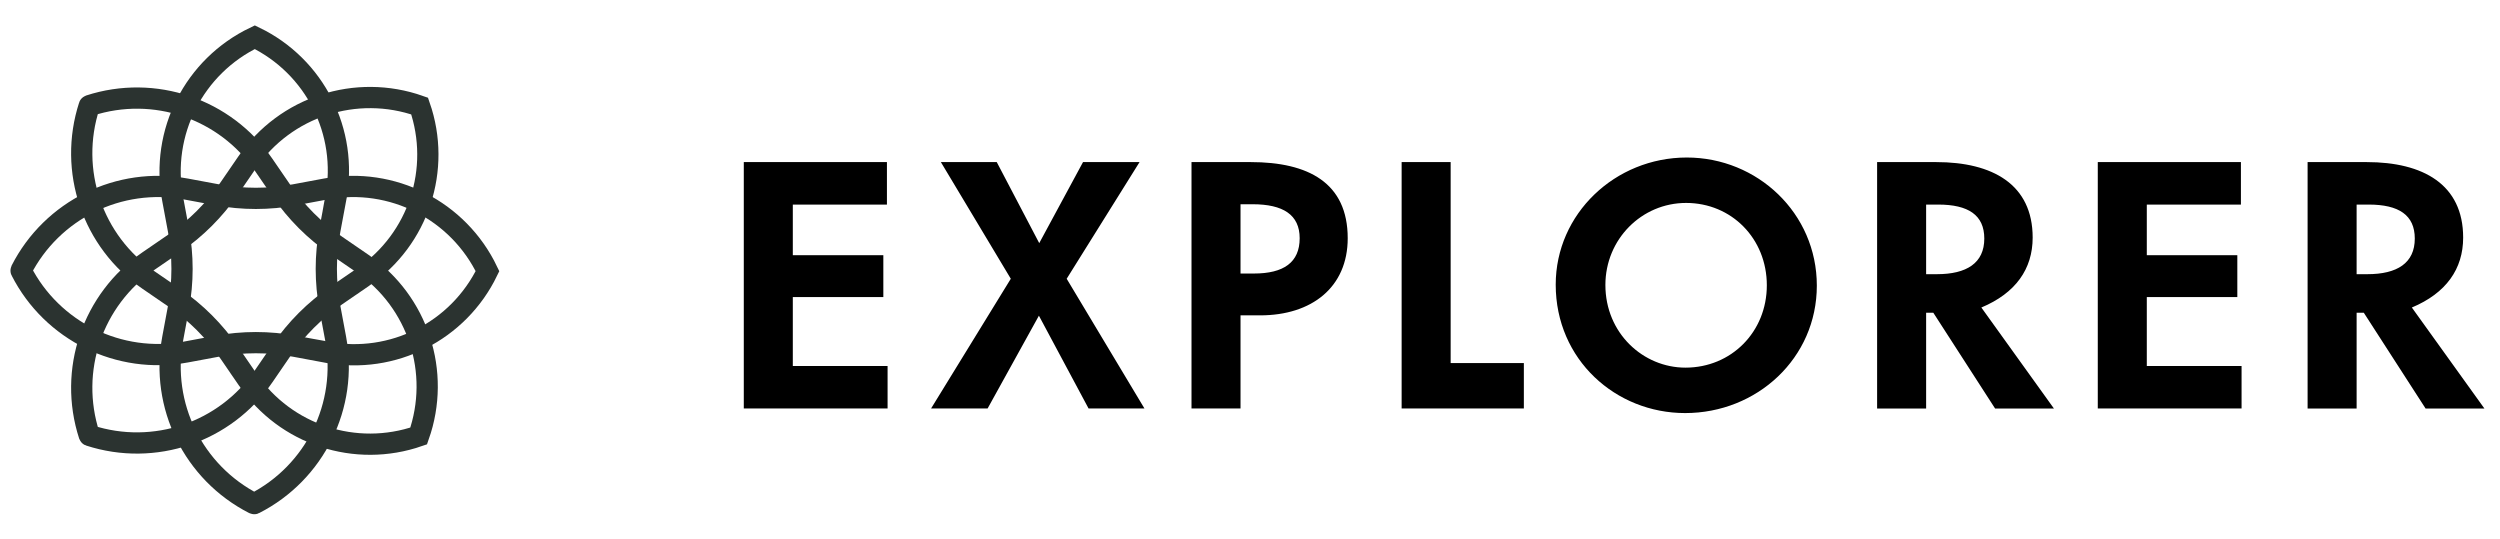 <svg fill="none" height="33" viewBox="0 0 153 33" width="153" xmlns="http://www.w3.org/2000/svg"><g stroke="#2b3330" stroke-width="1.3"><path d="m20.559 12.095-.369 1.979c-.293 1.573-.293 3.187 0 4.76l.351 1.883c.763 4.098-1.262 8.211-4.976 10.104-.006.003-.013.003-.019 0-3.714-1.894-5.739-6.006-4.976-10.104l.352-1.892c.292-1.567.292-3.175 0-4.742l-.357-1.915c-.755-4.055 1.309-8.112 5.03-9.891 3.678 1.78 5.711 5.801 4.963 9.818z"/><path d="m20.017 21.559-1.979-.369c-1.573-.293-3.187-.293-4.76 0l-1.883.351c-4.099.763-8.211-1.262-10.104-4.976-.003-.006-.003-.013 0-.019 1.894-3.714 6.006-5.739 10.104-4.976l1.892.352c1.567.292 3.175.292 4.742 0l1.915-.357c4.055-.755 8.112 1.309 9.891 5.03-1.78 3.678-5.801 5.711-9.818 4.963z"/><path d="m22.248 16.939-1.66 1.139c-1.319.905-2.461 2.046-3.366 3.366l-1.084 1.58c-2.358 3.438-6.698 4.914-10.663 3.627-.006-.002-.011-.007-.013-.013-1.287-3.965.189-8.305 3.627-10.663l1.587-1.089c1.315-.902 2.451-2.039 3.353-3.353l1.102-1.606c2.333-3.401 6.661-4.811 10.55-3.437 1.342 3.859-.064 8.14-3.433 10.451z"/><path d="m15.174 23.248-1.139-1.66c-.905-1.319-2.046-2.461-3.366-3.366l-1.58-1.084c-3.438-2.358-4.914-6.698-3.627-10.663.002-.006.007-.011.013-.013 3.965-1.287 8.305.189 10.663 3.627l1.089 1.587c.902 1.315 2.039 2.451 3.353 3.353l1.606 1.102c3.401 2.333 4.811 6.661 3.437 10.55-3.859 1.342-8.14-.064-10.451-3.433z"/></g><path d="m54.32 25v-2.6h-5.8v-4.22h5.54v-2.56h-5.54v-3.1h5.76v-2.6h-8.76v15.08zm6.121 0 3.14-5.68 3.04 5.68h3.42l-4.76-7.94 4.46-7.14h-3.46l-2.68 4.96-2.6-4.96h-3.42l4.28 7.14-4.88 7.94zm15.479 0v-5.7h1.2c3.16 0 5.36-1.72 5.36-4.72 0-3.4-2.42-4.66-5.94-4.66h-3.62v15.08zm0-12.5h.74c1.86 0 2.88.64 2.88 2.08 0 1.48-.98 2.16-2.8 2.16h-.82zm17.34 12.5v-2.78h-4.48v-12.3h-3v15.08zm9.87.28c4.4 0 8.06-3.36 8.06-7.8s-3.64-7.84-7.96-7.84c-4.38 0-8.02 3.44-8.02 7.78 0 4.6 3.68 7.86 7.92 7.86zm.02-2.78c-2.58 0-4.9-2.1-4.9-5.06 0-2.8 2.22-5.02 4.94-5.02 2.78 0 4.94 2.18 4.94 5.04s-2.18 5.04-4.98 5.04zm18.109-3.68c2.1-.88 3.14-2.36 3.14-4.28 0-3.26-2.46-4.62-5.9-4.62h-3.62v15.08h3v-5.86h.44l3.78 5.86h3.6zm-2.64-6.3c1.84 0 2.82.64 2.82 2.08 0 1.5-1.08 2.18-2.9 2.18h-.66v-4.26zm18.565 12.48v-2.6h-5.8v-4.22h5.54v-2.56h-5.54v-3.1h5.76v-2.6h-8.76v15.08zm10.421-6.18c2.1-.88 3.14-2.36 3.14-4.28 0-3.26-2.46-4.62-5.9-4.62h-3.62v15.08h3v-5.86h.44l3.78 5.86h3.6zm-2.64-6.3c1.84 0 2.82.64 2.82 2.08 0 1.5-1.08 2.18-2.9 2.18h-.66v-4.26z" fill="#000"/></svg>
